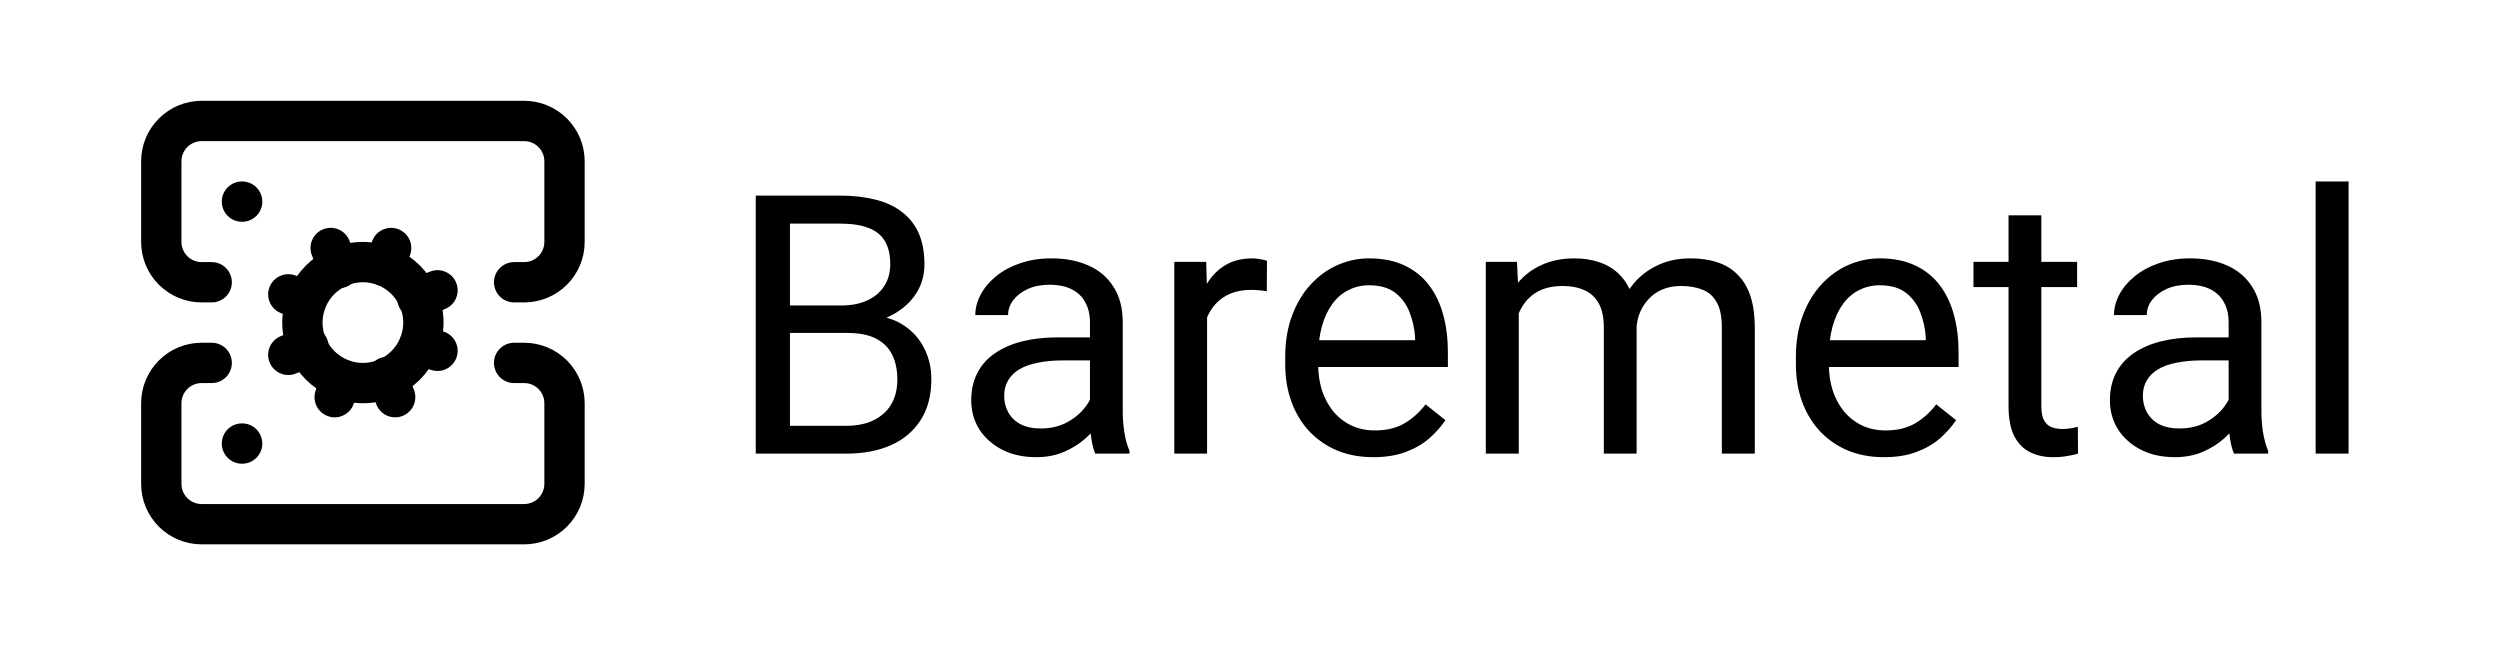 <svg width="124" height="32" viewBox="0 0 124 32" fill="none" xmlns="http://www.w3.org/2000/svg">
<path d="M18 19C19.657 19 21 17.657 21 16C21 14.343 19.657 13 18 13C16.343 13 15 14.343 15 16C15 17.657 16.343 19 18 19Z" stroke="black" stroke-width="2" stroke-linecap="round" stroke-linejoin="round"/>
<path d="M10.5 14H10C9.47 14 8.961 13.789 8.586 13.414C8.211 13.039 8 12.53 8 12V8C8 7.47 8.211 6.961 8.586 6.586C8.961 6.211 9.47 6 10 6H26C26.53 6 27.039 6.211 27.414 6.586C27.789 6.961 28 7.47 28 8V12C28 12.53 27.789 13.039 27.414 13.414C27.039 13.789 26.53 14 26 14H25.5" stroke="black" stroke-width="2" stroke-linecap="round" stroke-linejoin="round"/>
<path d="M10.5 18H10C9.47 18 8.961 18.211 8.586 18.586C8.211 18.961 8 19.47 8 20V24C8 24.53 8.211 25.039 8.586 25.414C8.961 25.789 9.47 26 10 26H26C26.53 26 27.039 25.789 27.414 25.414C27.789 25.039 28 24.53 28 24V20C28 19.47 27.789 18.961 27.414 18.586C27.039 18.211 26.53 18 26 18H25.5" stroke="black" stroke-width="2" stroke-linecap="round" stroke-linejoin="round"/>
<path d="M12 10H12.01" stroke="black" stroke-width="2" stroke-linecap="round" stroke-linejoin="round"/>
<path d="M12 22H12.01" stroke="black" stroke-width="2" stroke-linecap="round" stroke-linejoin="round"/>
<path d="M21.7 17.4L20.8 17.1" stroke="black" stroke-width="2" stroke-linecap="round" stroke-linejoin="round"/>
<path d="M15.2 14.9L14.3 14.6" stroke="black" stroke-width="2" stroke-linecap="round" stroke-linejoin="round"/>
<path d="M16.6 19.7L16.9 18.8" stroke="black" stroke-width="2" stroke-linecap="round" stroke-linejoin="round"/>
<path d="M19.6 19.7L19.2 18.7" stroke="black" stroke-width="2" stroke-linecap="round" stroke-linejoin="round"/>
<path d="M16.8 13.3L16.4 12.3" stroke="black" stroke-width="2" stroke-linecap="round" stroke-linejoin="round"/>
<path d="M14.3 17.6L15.3 17.2" stroke="black" stroke-width="2" stroke-linecap="round" stroke-linejoin="round"/>
<path d="M20.7 14.8L21.7 14.4" stroke="black" stroke-width="2" stroke-linecap="round" stroke-linejoin="round"/>
<path d="M19.4 12.3L19.1 13.2" stroke="black" stroke-width="2" stroke-linecap="round" stroke-linejoin="round"/>
<path d="M42.047 16.515H38.804L38.786 15.152H41.73C42.217 15.152 42.642 15.07 43.005 14.906C43.368 14.742 43.649 14.508 43.849 14.203C44.054 13.893 44.156 13.523 44.156 13.096C44.156 12.627 44.065 12.246 43.884 11.953C43.708 11.654 43.435 11.438 43.066 11.303C42.703 11.162 42.24 11.092 41.678 11.092H39.182V22.5H37.485V9.703H41.678C42.334 9.703 42.92 9.771 43.435 9.905C43.951 10.034 44.388 10.239 44.745 10.521C45.108 10.796 45.384 11.148 45.571 11.575C45.759 12.003 45.852 12.516 45.852 13.113C45.852 13.641 45.718 14.118 45.448 14.546C45.179 14.968 44.804 15.313 44.323 15.583C43.849 15.852 43.292 16.025 42.653 16.102L42.047 16.515ZM41.968 22.5H38.136L39.094 21.12H41.968C42.507 21.12 42.964 21.026 43.339 20.839C43.72 20.651 44.01 20.388 44.209 20.048C44.408 19.702 44.508 19.295 44.508 18.826C44.508 18.352 44.423 17.941 44.253 17.596C44.083 17.25 43.816 16.983 43.453 16.796C43.09 16.608 42.621 16.515 42.047 16.515H39.63L39.648 15.152H42.952L43.312 15.645C43.928 15.697 44.449 15.873 44.877 16.172C45.305 16.465 45.63 16.84 45.852 17.297C46.081 17.754 46.195 18.258 46.195 18.809C46.195 19.605 46.02 20.279 45.668 20.83C45.322 21.375 44.833 21.791 44.2 22.078C43.567 22.359 42.823 22.5 41.968 22.5ZM54.062 20.874V15.979C54.062 15.604 53.985 15.278 53.833 15.003C53.687 14.722 53.464 14.505 53.165 14.352C52.866 14.2 52.497 14.124 52.058 14.124C51.648 14.124 51.287 14.194 50.977 14.335C50.672 14.476 50.432 14.66 50.256 14.889C50.086 15.117 50.001 15.363 50.001 15.627H48.375C48.375 15.287 48.463 14.95 48.639 14.616C48.815 14.282 49.066 13.98 49.395 13.711C49.728 13.435 50.127 13.219 50.59 13.06C51.059 12.896 51.58 12.815 52.154 12.815C52.846 12.815 53.455 12.932 53.982 13.166C54.516 13.4 54.932 13.755 55.23 14.229C55.535 14.698 55.688 15.287 55.688 15.996V20.426C55.688 20.742 55.714 21.079 55.767 21.436C55.825 21.794 55.91 22.102 56.022 22.359V22.5H54.325C54.243 22.312 54.179 22.064 54.132 21.753C54.085 21.436 54.062 21.144 54.062 20.874ZM54.343 16.734L54.36 17.877H52.717C52.254 17.877 51.841 17.915 51.477 17.991C51.114 18.061 50.81 18.17 50.563 18.316C50.317 18.463 50.13 18.648 50.001 18.87C49.872 19.087 49.808 19.342 49.808 19.635C49.808 19.934 49.875 20.206 50.01 20.452C50.145 20.698 50.347 20.895 50.616 21.041C50.892 21.182 51.228 21.252 51.627 21.252C52.125 21.252 52.565 21.146 52.945 20.936C53.326 20.725 53.628 20.467 53.851 20.162C54.079 19.857 54.202 19.561 54.22 19.274L54.914 20.057C54.873 20.303 54.762 20.575 54.58 20.874C54.398 21.173 54.155 21.46 53.851 21.735C53.552 22.005 53.194 22.23 52.778 22.412C52.368 22.588 51.905 22.676 51.39 22.676C50.745 22.676 50.18 22.55 49.693 22.298C49.213 22.046 48.838 21.709 48.568 21.287C48.305 20.859 48.173 20.382 48.173 19.855C48.173 19.345 48.273 18.896 48.472 18.51C48.671 18.117 48.958 17.792 49.333 17.534C49.708 17.27 50.159 17.071 50.687 16.936C51.214 16.802 51.803 16.734 52.453 16.734H54.343ZM59.871 14.484V22.5H58.245V12.99H59.827L59.871 14.484ZM62.842 12.938L62.833 14.449C62.698 14.42 62.569 14.402 62.446 14.396C62.329 14.385 62.194 14.379 62.042 14.379C61.667 14.379 61.336 14.438 61.049 14.555C60.762 14.672 60.519 14.836 60.319 15.047C60.12 15.258 59.962 15.51 59.845 15.803C59.733 16.09 59.66 16.406 59.625 16.752L59.168 17.016C59.168 16.441 59.224 15.902 59.335 15.398C59.452 14.895 59.631 14.449 59.871 14.062C60.111 13.67 60.416 13.365 60.785 13.148C61.16 12.926 61.605 12.815 62.121 12.815C62.238 12.815 62.373 12.829 62.525 12.858C62.678 12.882 62.783 12.908 62.842 12.938ZM68.115 22.676C67.453 22.676 66.853 22.564 66.314 22.342C65.78 22.113 65.32 21.794 64.934 21.384C64.553 20.974 64.26 20.487 64.055 19.925C63.85 19.362 63.747 18.747 63.747 18.079V17.71C63.747 16.936 63.861 16.248 64.09 15.645C64.318 15.035 64.629 14.52 65.022 14.098C65.414 13.676 65.859 13.356 66.357 13.14C66.856 12.923 67.371 12.815 67.904 12.815C68.584 12.815 69.17 12.932 69.662 13.166C70.16 13.4 70.567 13.729 70.884 14.15C71.2 14.566 71.435 15.059 71.587 15.627C71.739 16.189 71.815 16.805 71.815 17.473V18.202H64.714V16.875H70.189V16.752C70.166 16.33 70.078 15.92 69.926 15.521C69.779 15.123 69.545 14.795 69.223 14.537C68.9 14.279 68.461 14.15 67.904 14.15C67.535 14.15 67.195 14.229 66.885 14.388C66.574 14.54 66.308 14.769 66.085 15.073C65.862 15.378 65.689 15.75 65.566 16.189C65.443 16.629 65.382 17.136 65.382 17.71V18.079C65.382 18.53 65.443 18.955 65.566 19.354C65.695 19.746 65.88 20.092 66.12 20.391C66.366 20.689 66.662 20.924 67.008 21.094C67.359 21.264 67.758 21.349 68.203 21.349C68.777 21.349 69.264 21.231 69.662 20.997C70.061 20.763 70.409 20.449 70.708 20.057L71.692 20.839C71.487 21.149 71.227 21.445 70.91 21.727C70.594 22.008 70.204 22.236 69.741 22.412C69.284 22.588 68.742 22.676 68.115 22.676ZM75.331 14.88V22.5H73.696V12.99H75.243L75.331 14.88ZM74.997 17.385L74.241 17.358C74.247 16.708 74.332 16.107 74.496 15.557C74.66 15 74.903 14.517 75.226 14.106C75.548 13.696 75.949 13.38 76.43 13.157C76.91 12.929 77.467 12.815 78.1 12.815C78.545 12.815 78.955 12.879 79.33 13.008C79.705 13.131 80.03 13.327 80.306 13.597C80.581 13.866 80.795 14.212 80.947 14.634C81.1 15.056 81.176 15.565 81.176 16.163V22.5H79.55V16.242C79.55 15.744 79.465 15.346 79.295 15.047C79.131 14.748 78.897 14.531 78.592 14.396C78.287 14.256 77.93 14.185 77.519 14.185C77.039 14.185 76.638 14.271 76.315 14.44C75.993 14.61 75.735 14.845 75.542 15.144C75.349 15.442 75.208 15.785 75.12 16.172C75.038 16.553 74.997 16.957 74.997 17.385ZM81.158 16.488L80.068 16.822C80.074 16.301 80.159 15.8 80.323 15.319C80.493 14.839 80.736 14.411 81.053 14.036C81.375 13.661 81.77 13.365 82.239 13.148C82.708 12.926 83.244 12.815 83.848 12.815C84.357 12.815 84.809 12.882 85.201 13.017C85.6 13.151 85.934 13.359 86.203 13.641C86.478 13.916 86.686 14.271 86.827 14.704C86.968 15.138 87.038 15.653 87.038 16.251V22.5H85.403V16.233C85.403 15.7 85.318 15.287 85.148 14.994C84.984 14.695 84.75 14.487 84.445 14.37C84.147 14.247 83.789 14.185 83.373 14.185C83.016 14.185 82.699 14.247 82.424 14.37C82.148 14.493 81.917 14.663 81.73 14.88C81.542 15.091 81.398 15.334 81.299 15.609C81.205 15.885 81.158 16.178 81.158 16.488ZM93.445 22.676C92.783 22.676 92.183 22.564 91.644 22.342C91.11 22.113 90.65 21.794 90.264 21.384C89.883 20.974 89.59 20.487 89.385 19.925C89.18 19.362 89.077 18.747 89.077 18.079V17.71C89.077 16.936 89.191 16.248 89.42 15.645C89.648 15.035 89.959 14.52 90.352 14.098C90.744 13.676 91.189 13.356 91.688 13.14C92.186 12.923 92.701 12.815 93.234 12.815C93.914 12.815 94.5 12.932 94.992 13.166C95.49 13.4 95.897 13.729 96.214 14.15C96.53 14.566 96.765 15.059 96.917 15.627C97.069 16.189 97.145 16.805 97.145 17.473V18.202H90.044V16.875H95.519V16.752C95.496 16.33 95.408 15.92 95.256 15.521C95.109 15.123 94.875 14.795 94.553 14.537C94.231 14.279 93.791 14.15 93.234 14.15C92.865 14.15 92.525 14.229 92.215 14.388C91.904 14.54 91.638 14.769 91.415 15.073C91.192 15.378 91.019 15.75 90.897 16.189C90.773 16.629 90.712 17.136 90.712 17.71V18.079C90.712 18.53 90.773 18.955 90.897 19.354C91.025 19.746 91.21 20.092 91.45 20.391C91.696 20.689 91.992 20.924 92.338 21.094C92.689 21.264 93.088 21.349 93.533 21.349C94.107 21.349 94.594 21.231 94.992 20.997C95.391 20.763 95.739 20.449 96.038 20.057L97.022 20.839C96.817 21.149 96.557 21.445 96.24 21.727C95.924 22.008 95.534 22.236 95.071 22.412C94.614 22.588 94.072 22.676 93.445 22.676ZM103.025 12.99V14.238H97.884V12.99H103.025ZM99.624 10.679H101.25V20.145C101.25 20.467 101.3 20.71 101.399 20.874C101.499 21.038 101.628 21.146 101.786 21.199C101.944 21.252 102.114 21.278 102.296 21.278C102.431 21.278 102.571 21.267 102.718 21.243C102.87 21.214 102.984 21.19 103.061 21.173L103.069 22.5C102.94 22.541 102.771 22.579 102.56 22.614C102.354 22.655 102.105 22.676 101.812 22.676C101.414 22.676 101.048 22.597 100.714 22.439C100.38 22.28 100.113 22.017 99.914 21.648C99.721 21.273 99.624 20.769 99.624 20.136V10.679ZM110.54 20.874V15.979C110.54 15.604 110.464 15.278 110.312 15.003C110.165 14.722 109.942 14.505 109.644 14.352C109.345 14.2 108.976 14.124 108.536 14.124C108.126 14.124 107.766 14.194 107.455 14.335C107.15 14.476 106.91 14.66 106.734 14.889C106.564 15.117 106.479 15.363 106.479 15.627H104.854C104.854 15.287 104.941 14.95 105.117 14.616C105.293 14.282 105.545 13.98 105.873 13.711C106.207 13.435 106.605 13.219 107.068 13.06C107.537 12.896 108.059 12.815 108.633 12.815C109.324 12.815 109.934 12.932 110.461 13.166C110.994 13.4 111.41 13.755 111.709 14.229C112.014 14.698 112.166 15.287 112.166 15.996V20.426C112.166 20.742 112.192 21.079 112.245 21.436C112.304 21.794 112.389 22.102 112.5 22.359V22.5H110.804C110.722 22.312 110.657 22.064 110.61 21.753C110.563 21.436 110.54 21.144 110.54 20.874ZM110.821 16.734L110.839 17.877H109.195C108.732 17.877 108.319 17.915 107.956 17.991C107.593 18.061 107.288 18.17 107.042 18.316C106.796 18.463 106.608 18.648 106.479 18.87C106.351 19.087 106.286 19.342 106.286 19.635C106.286 19.934 106.354 20.206 106.488 20.452C106.623 20.698 106.825 20.895 107.095 21.041C107.37 21.182 107.707 21.252 108.105 21.252C108.604 21.252 109.043 21.146 109.424 20.936C109.805 20.725 110.106 20.467 110.329 20.162C110.558 19.857 110.681 19.561 110.698 19.274L111.393 20.057C111.352 20.303 111.24 20.575 111.059 20.874C110.877 21.173 110.634 21.46 110.329 21.735C110.03 22.005 109.673 22.23 109.257 22.412C108.847 22.588 108.384 22.676 107.868 22.676C107.224 22.676 106.658 22.55 106.172 22.298C105.691 22.046 105.316 21.709 105.047 21.287C104.783 20.859 104.651 20.382 104.651 19.855C104.651 19.345 104.751 18.896 104.95 18.51C105.149 18.117 105.437 17.792 105.812 17.534C106.187 17.27 106.638 17.071 107.165 16.936C107.692 16.802 108.281 16.734 108.932 16.734H110.821ZM116.49 9V22.5H114.855V9H116.49Z" fill="black"/>
</svg>
